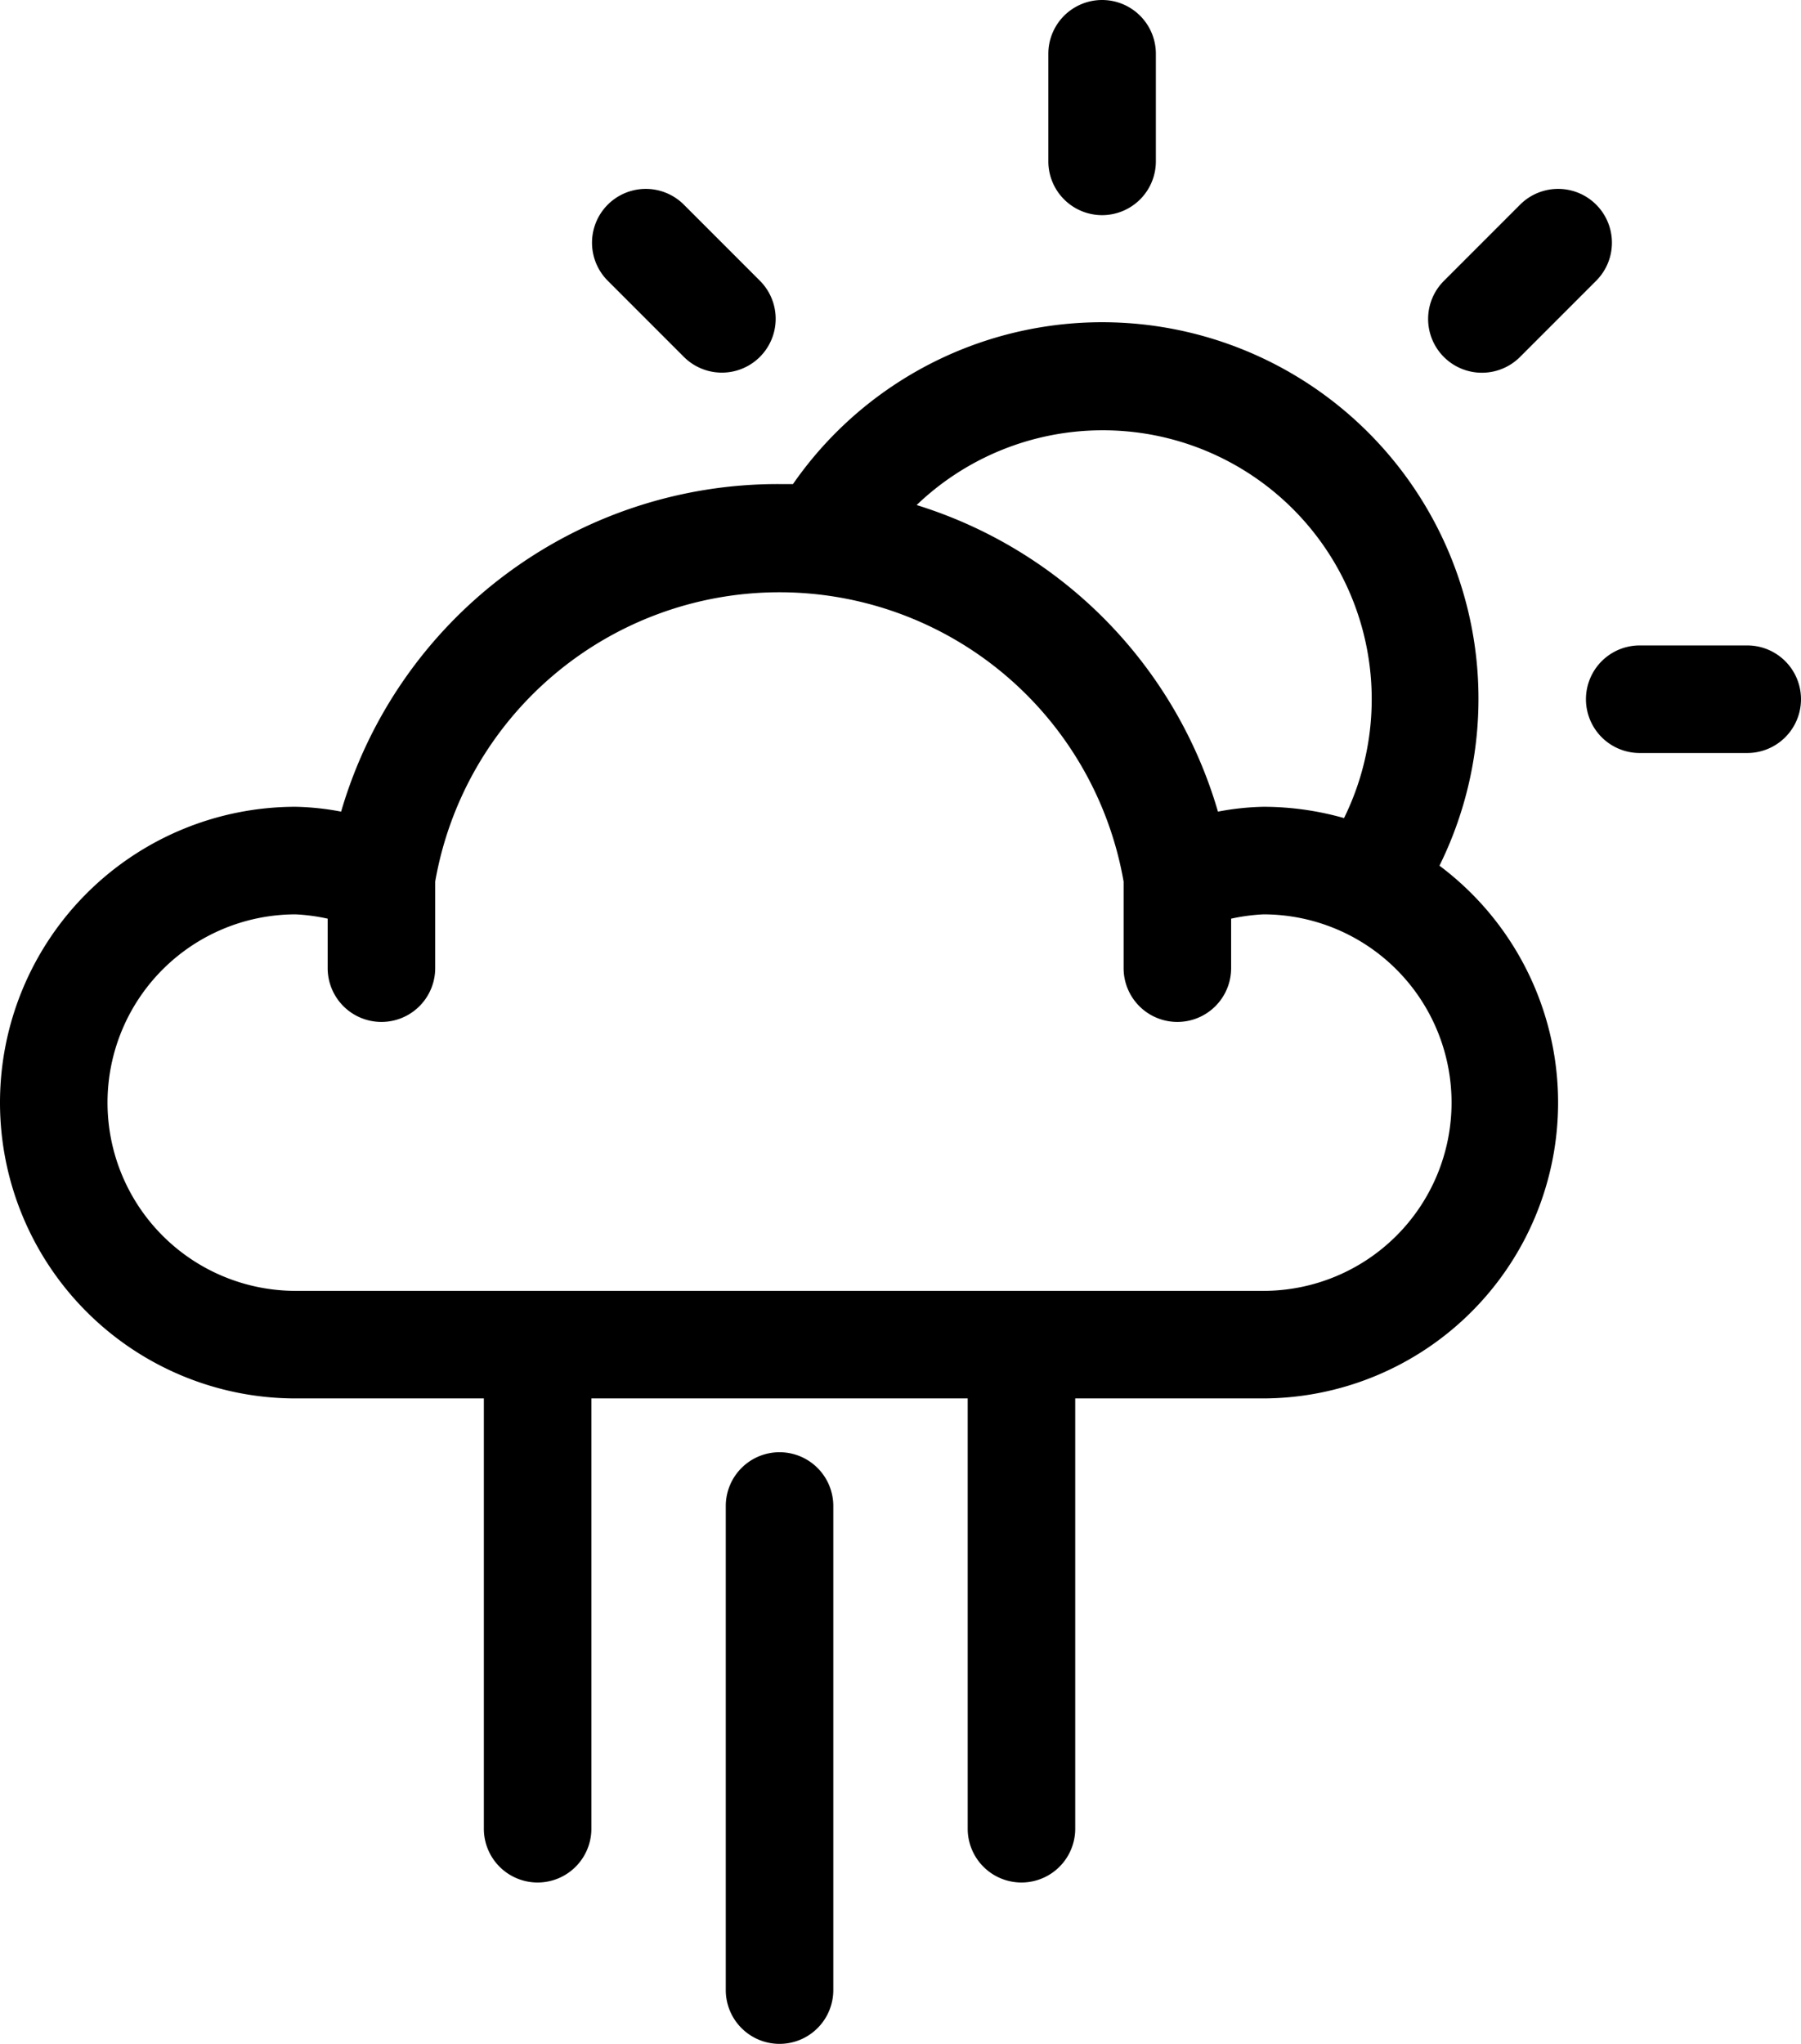 <svg id="Dibujo" xmlns="http://www.w3.org/2000/svg" viewBox="0 0 67 76"><title>weather_icons_main (1)</title><path d="M53.55,32.19A14,14,0,0,0,29.5,18L29,18A16.92,16.92,0,0,0,12.69,30.18,10,10,0,0,0,11,30a11,11,0,0,0,0,22h7V68a2,2,0,1,0,4,0V52H36V68a2,2,0,1,0,4,0V52h7A11,11,0,0,0,53.55,32.19ZM41,16a10,10,0,0,1,9,14.42A11,11,0,0,0,47,30a10,10,0,0,0-1.69.18A16.88,16.88,0,0,0,34.1,18.78,10,10,0,0,1,41,16Zm6,32H11a7,7,0,0,1,0-14,7.13,7.13,0,0,1,1.19.16V36a2,2,0,1,0,4,0V32.78a13,13,0,0,1,25.61,0V36a2,2,0,1,0,4,0V34.16A7.2,7.2,0,0,1,47,34,7,7,0,0,1,47,48Z"/><path d="M41,8a2,2,0,0,0,2-2V2a2,2,0,1,0-4,0V6A2,2,0,0,0,41,8Z"/><path d="M65,24H61a2,2,0,0,0,0,4h4A2,2,0,0,0,65,24Z"/><path d="M55.14,13.86a2,2,0,0,0,1.41-.59l2.83-2.83a2,2,0,0,0-2.83-2.83l-2.83,2.83A2,2,0,0,0,55.14,13.86Z"/><path d="M25.44,13.27a2,2,0,1,0,2.83-2.83L25.44,7.61a2,2,0,0,0-2.83,2.83Z"/><path d="M29,54a2,2,0,0,0-2,2V74a2,2,0,1,0,4,0V56A2,2,0,0,0,29,54Z"/></svg>